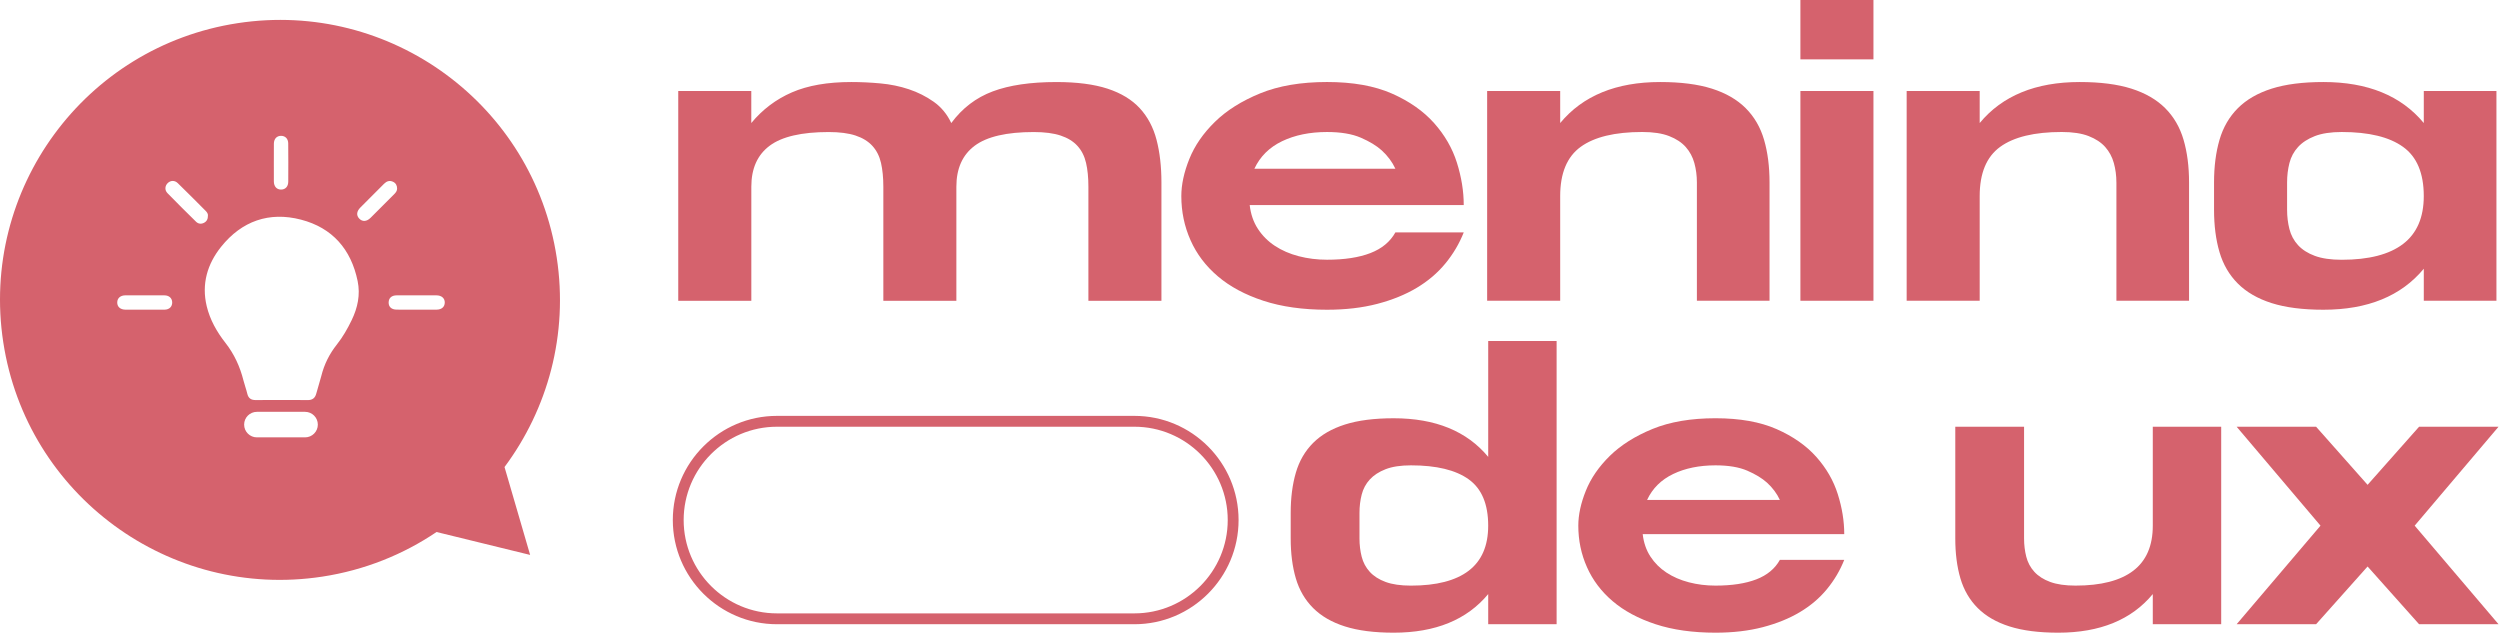 <svg width="1551" height="393" viewBox="0 0 1551 393" fill="none" xmlns="http://www.w3.org/2000/svg">
<path d="M420.783 186.59V56.46H466.103V76.33C473.043 67.93 481.443 61.59 491.303 57.31C501.153 53.03 513.433 50.89 528.133 50.89C533.953 50.89 539.963 51.17 546.183 51.74C552.403 52.31 558.293 53.52 563.873 55.38C569.443 57.24 574.573 59.82 579.263 63.13C583.953 66.44 587.583 70.85 590.173 76.34C596.963 67.13 605.523 60.59 615.863 56.71C626.193 52.83 639.363 50.9 655.363 50.9C668.123 50.9 678.713 52.27 687.113 55.01C695.503 57.76 702.173 61.8 707.103 67.13C712.033 72.46 715.503 79 717.523 86.76C719.543 94.51 720.553 103.32 720.553 113.18V186.6H675.243V115.84C675.243 110.19 674.763 105.26 673.783 101.06C672.813 96.86 671.033 93.35 668.453 90.52C665.873 87.69 662.403 85.55 658.033 84.1C653.673 82.65 648.103 81.92 641.313 81.92C624.513 81.92 612.313 84.75 604.723 90.4C597.123 96.06 593.333 104.54 593.333 115.84V186.6H548.023V115.84C548.023 110.19 547.533 105.26 546.573 101.06C545.603 96.86 543.823 93.35 541.243 90.52C538.653 87.69 535.183 85.55 530.823 84.1C526.463 82.65 520.883 81.92 514.103 81.92C497.303 81.92 485.103 84.75 477.513 90.4C469.913 96.06 466.123 104.54 466.123 115.84V186.6H420.783V186.59Z" fill="#D5626D"/>
<path d="M732.894 121.64C732.894 114.53 734.554 106.86 737.864 98.62C741.174 90.38 746.464 82.71 753.734 75.6C761.004 68.49 770.374 62.6 781.844 57.91C793.314 53.22 807.124 50.88 823.284 50.88C839.274 50.88 852.684 53.26 863.514 58.03C874.334 62.8 883.054 68.9 889.684 76.33C896.304 83.76 901.034 91.96 903.864 100.92C906.684 109.89 908.104 118.65 908.104 127.21H873.694H775.314C775.954 132.86 777.654 137.79 780.404 141.99C783.144 146.19 786.664 149.71 790.944 152.53C795.224 155.36 800.154 157.5 805.724 158.95C811.294 160.4 817.144 161.13 823.294 161.13C834.114 161.13 843.084 159.76 850.194 157.01C857.304 154.27 862.474 149.98 865.704 144.17H908.114C905.364 151.12 901.574 157.54 896.724 163.44C891.884 169.34 885.944 174.38 878.914 178.59C871.884 182.79 863.724 186.1 854.434 188.53C845.144 190.95 834.764 192.16 823.294 192.16C808.274 192.16 795.104 190.3 783.794 186.59C772.484 182.88 763.074 177.83 755.564 171.44C748.054 165.06 742.394 157.59 738.604 149.02C734.794 140.46 732.894 131.34 732.894 121.64ZM823.284 81.9C812.624 81.9 803.334 83.8 795.414 87.6C787.504 91.4 781.764 97.09 778.214 104.68H865.694C863.754 100.48 860.924 96.68 857.214 93.29C853.984 90.38 849.654 87.76 844.244 85.42C838.824 83.08 831.844 81.9 823.284 81.9Z" fill="#D5626D"/>
<path d="M1052.75 113.16C1052.75 108.96 1052.22 104.96 1051.18 101.16C1050.13 97.37 1048.35 94.05 1045.85 91.22C1043.34 88.4 1039.91 86.13 1035.55 84.43C1031.19 82.73 1025.61 81.89 1018.83 81.89C1001.87 81.89 989.153 84.96 980.663 91.1C972.183 97.24 967.943 107.42 967.943 121.63V186.57H922.623V56.46H967.943V76.33C981.993 59.37 1002.67 50.89 1029.97 50.89C1042.73 50.89 1053.43 52.26 1062.08 55C1070.72 57.75 1077.71 61.79 1083.04 67.12C1088.37 72.45 1092.17 78.99 1094.43 86.75C1096.69 94.5 1097.82 103.31 1097.82 113.17V186.59H1052.75V113.16V113.16Z" fill="#D5626D"/>
<path d="M1116.97 36.83V0H1162.29V36.83H1116.97ZM1116.97 186.59V56.46H1162.29V186.59H1116.97Z" fill="#D5626D"/>
<path d="M1313.01 113.16C1313.01 108.96 1312.48 104.96 1311.43 101.16C1310.38 97.37 1308.6 94.05 1306.1 91.22C1303.6 88.4 1300.16 86.13 1295.81 84.43C1291.45 82.73 1285.87 81.89 1279.09 81.89C1262.13 81.89 1249.4 84.96 1240.92 91.1C1232.44 97.24 1228.2 107.42 1228.2 121.63V186.57H1182.89V56.46H1228.2V76.33C1242.26 59.37 1262.93 50.89 1290.24 50.89C1303 50.89 1313.7 52.26 1322.34 55C1330.98 57.75 1337.97 61.79 1343.3 67.12C1348.63 72.45 1352.42 78.99 1354.69 86.75C1356.95 94.5 1358.09 103.31 1358.09 113.17V186.59H1313.02V113.16H1313.01Z" fill="#D5626D"/>
<path d="M1503.72 166.72C1489.67 183.68 1468.91 192.16 1441.44 192.16C1428.67 192.16 1417.97 190.79 1409.33 188.05C1400.69 185.3 1393.7 181.26 1388.37 175.93C1383.04 170.6 1379.24 164.1 1376.98 156.42C1374.72 148.75 1373.59 139.98 1373.59 130.13V113.17C1373.59 103.32 1374.72 94.51 1376.98 86.75C1379.24 79 1383.04 72.45 1388.37 67.12C1393.7 61.79 1400.69 57.75 1409.33 55C1417.97 52.26 1428.67 50.89 1441.44 50.89C1468.9 50.89 1489.66 59.37 1503.72 76.33V56.46H1548.79V186.59H1503.72V166.72ZM1452.83 81.9C1446.05 81.9 1440.47 82.75 1436.11 84.44C1431.75 86.14 1428.27 88.4 1425.69 91.23C1423.1 94.06 1421.33 97.37 1420.36 101.17C1419.39 104.97 1418.91 108.97 1418.91 113.17V130.13C1418.91 134.33 1419.39 138.33 1420.36 142.13C1421.33 145.93 1423.1 149.24 1425.69 152.07C1428.27 154.9 1431.75 157.12 1436.11 158.73C1440.47 160.35 1446.05 161.16 1452.83 161.16C1469.63 161.16 1482.31 157.89 1490.87 151.35C1499.43 144.81 1503.71 134.91 1503.71 121.66C1503.71 107.45 1499.43 97.27 1490.87 91.13C1482.31 84.97 1469.63 81.9 1452.83 81.9Z" fill="#D5626D"/>
<path d="M923.283 368.56C910.053 384.53 890.503 392.52 864.643 392.52C852.623 392.52 842.543 391.23 834.413 388.64C826.273 386.06 819.693 382.25 814.673 377.23C809.653 372.21 806.073 366.09 803.943 358.86C801.813 351.64 800.753 343.38 800.753 334.1V318.13C800.753 308.85 801.813 300.56 803.943 293.26C806.073 285.96 809.653 279.8 814.673 274.78C819.693 269.76 826.273 265.96 834.413 263.37C842.553 260.78 852.633 259.49 864.643 259.49C890.503 259.49 910.053 267.48 923.283 283.45V211.57H965.723V387.27H923.283V368.56ZM875.363 288.7C868.973 288.7 863.723 289.5 859.623 291.1C855.513 292.7 852.243 294.83 849.813 297.49C847.373 300.15 845.703 303.27 844.793 306.85C843.883 310.42 843.423 314.19 843.423 318.14V334.11C843.423 338.07 843.883 341.83 844.793 345.41C845.703 348.98 847.373 352.1 849.813 354.77C852.243 357.43 855.513 359.53 859.623 361.04C863.733 362.56 868.983 363.32 875.363 363.32C891.183 363.32 903.123 360.24 911.183 354.08C919.243 347.92 923.273 338.6 923.273 326.13C923.273 312.74 919.243 303.16 911.183 297.38C903.123 291.59 891.183 288.7 875.363 288.7Z" fill="#D5626D"/>
<path d="M979.183 326.12C979.183 319.43 980.743 312.2 983.863 304.44C986.983 296.68 991.963 289.46 998.813 282.76C1005.66 276.07 1014.48 270.52 1025.28 266.1C1036.08 261.69 1049.09 259.48 1064.3 259.48C1079.36 259.48 1091.98 261.73 1102.18 266.21C1112.37 270.7 1120.58 276.44 1126.82 283.44C1133.06 290.44 1137.51 298.16 1140.17 306.6C1142.83 315.04 1144.17 323.3 1144.17 331.36H1111.77H1019.13C1019.74 336.69 1021.33 341.32 1023.92 345.28C1026.5 349.24 1029.81 352.55 1033.85 355.21C1037.88 357.87 1042.52 359.89 1047.77 361.26C1053.02 362.63 1058.53 363.31 1064.31 363.31C1074.5 363.31 1082.94 362.02 1089.64 359.43C1096.33 356.85 1101.2 352.81 1104.24 347.34H1144.17C1141.58 353.88 1138.01 359.93 1133.45 365.48C1128.89 371.04 1123.3 375.79 1116.68 379.74C1110.06 383.7 1102.38 386.81 1093.63 389.1C1084.88 391.38 1075.11 392.52 1064.31 392.52C1050.16 392.52 1037.76 390.77 1027.12 387.27C1016.47 383.77 1007.61 379.02 1000.54 373.01C993.473 367 988.143 359.97 984.573 351.9C980.973 343.84 979.183 335.25 979.183 326.12ZM1064.29 288.7C1054.25 288.7 1045.5 290.49 1038.05 294.06C1030.59 297.64 1025.19 303 1021.85 310.15H1104.22C1102.4 306.19 1099.73 302.62 1096.24 299.43C1093.19 296.69 1089.13 294.22 1084.03 292.01C1078.93 289.8 1072.35 288.7 1064.29 288.7Z" fill="#D5626D"/>
<path d="M1335.59 387.27V368.56C1322.36 384.53 1302.81 392.52 1276.95 392.52C1264.93 392.52 1254.85 391.23 1246.72 388.64C1238.58 386.06 1232 382.25 1226.98 377.23C1221.96 372.21 1218.38 366.09 1216.25 358.86C1214.12 351.64 1213.06 343.38 1213.06 334.1V264.73H1255.73V334.1C1255.73 338.06 1256.19 341.82 1257.1 345.4C1258.01 348.97 1259.68 352.09 1262.12 354.76C1264.55 357.42 1267.82 359.52 1271.93 361.03C1276.04 362.55 1281.29 363.31 1287.67 363.31C1303.49 363.31 1315.43 360.23 1323.5 354.07C1331.56 347.91 1335.59 338.59 1335.59 326.12V264.74H1378.03V387.27H1335.59V387.27Z" fill="#D5626D"/>
<path d="M1468.85 351.45L1436.9 387.27H1387.61L1439.64 326.12L1387.61 264.74H1436.9L1468.85 300.79L1500.8 264.74H1550.09L1498.06 326.12L1550.09 387.27H1500.8L1468.85 351.45Z" fill="#D5626D"/>
<path d="M703.793 387.27H482.043C446.403 387.27 417.413 358.28 417.413 322.64C417.413 287 446.403 258.01 482.043 258.01H703.783C739.423 258.01 768.413 287 768.413 322.64C768.423 358.28 739.433 387.27 703.793 387.27ZM482.043 264.74C450.113 264.74 424.143 290.71 424.143 322.64C424.143 354.57 450.113 380.54 482.043 380.54H703.783C735.713 380.54 761.683 354.57 761.683 322.64C761.683 290.71 735.713 264.74 703.783 264.74H482.043Z" fill="#D5626D"/>
<path d="M313.003 289.75C339.763 253.8 352.703 207.59 345.393 159.79C330.893 64.97 242.263 -0.14 147.443 14.37C52.623 28.87 -12.487 117.5 2.023 212.32C16.523 307.14 105.153 372.25 199.973 357.74C226.233 353.72 250.193 344 270.833 330.06L297.093 336.49L328.893 344.27L319.733 312.84L313.003 289.75ZM169.913 89.13C169.963 86.07 171.743 84.24 174.443 84.27C177.003 84.3 178.793 86.1 178.813 88.99C178.883 96.9 178.893 104.81 178.833 112.73C178.813 115.8 176.973 117.65 174.293 117.61C171.633 117.57 169.943 115.69 169.903 112.58C169.853 108.72 169.893 104.86 169.893 101C169.903 97.04 169.853 93.09 169.913 89.13ZM102.083 192.12C97.943 192.18 93.813 192.14 89.673 192.13C85.733 192.13 81.783 192.17 77.843 192.12C74.603 192.08 72.663 190.3 72.733 187.55C72.793 184.95 74.733 183.24 77.793 183.23C85.873 183.2 93.953 183.19 102.033 183.24C104.903 183.25 106.763 184.99 106.833 187.51C106.903 190.24 105.083 192.07 102.083 192.12ZM121.653 137.58C115.663 131.71 109.723 125.8 103.873 119.8C102.063 117.94 102.303 115.28 104.053 113.59C105.823 111.87 108.373 111.75 110.283 113.61C116.153 119.33 121.933 125.13 127.703 130.94C128.523 131.76 129.093 132.81 129.003 133.67C129.043 136 128.183 137.42 126.483 138.27C124.753 139.13 122.983 138.88 121.653 137.58ZM189.263 271.34H159.383C155.003 271.34 151.463 267.79 151.463 263.42C151.463 259.04 155.013 255.5 159.383 255.5H189.263C193.643 255.5 197.183 259.05 197.183 263.42C197.193 267.79 193.643 271.34 189.263 271.34ZM218.173 198.63C215.603 203.95 212.673 209.09 209.003 213.72C204.363 219.56 201.143 226.01 199.343 233.24C198.433 236.89 197.173 240.44 196.243 244.08C195.493 247 193.793 248.27 190.773 248.21C185.383 248.11 179.983 248.18 174.593 248.18C169.303 248.18 164.003 248.13 158.713 248.2C155.883 248.24 154.113 247.18 153.423 244.27C152.773 241.5 151.743 238.83 151.053 236.07C148.893 227.48 145.333 219.68 139.803 212.63C134.513 205.89 130.263 198.37 128.243 189.96C124.943 176.22 128.613 163.79 137.203 153.08C149.993 137.13 166.953 131.14 186.713 136.26C206.203 141.31 217.813 154.64 221.883 174.37C223.633 182.88 221.903 190.92 218.173 198.63ZM222.833 135.58C220.973 133.59 221.203 131.13 223.593 128.72C228.473 123.79 233.393 118.9 238.293 113.99C239.873 112.41 241.693 111.78 243.793 112.75C245.523 113.55 246.353 115.01 246.363 116.92C246.383 118.4 245.593 119.44 244.603 120.43C239.703 125.33 234.833 130.27 229.903 135.13C227.443 137.57 224.793 137.67 222.833 135.58ZM270.863 192.11C266.713 192.17 262.563 192.13 258.413 192.13C258.413 192.12 258.413 192.12 258.413 192.11C254.263 192.11 250.113 192.16 245.963 192.09C242.833 192.04 241.043 190.31 241.113 187.6C241.183 184.87 242.963 183.25 246.123 183.23C254.323 183.19 262.533 183.19 270.733 183.23C273.983 183.24 275.993 185.05 275.933 187.76C275.863 190.41 274.033 192.06 270.863 192.11Z" fill="#D5626D"/>
</svg>
